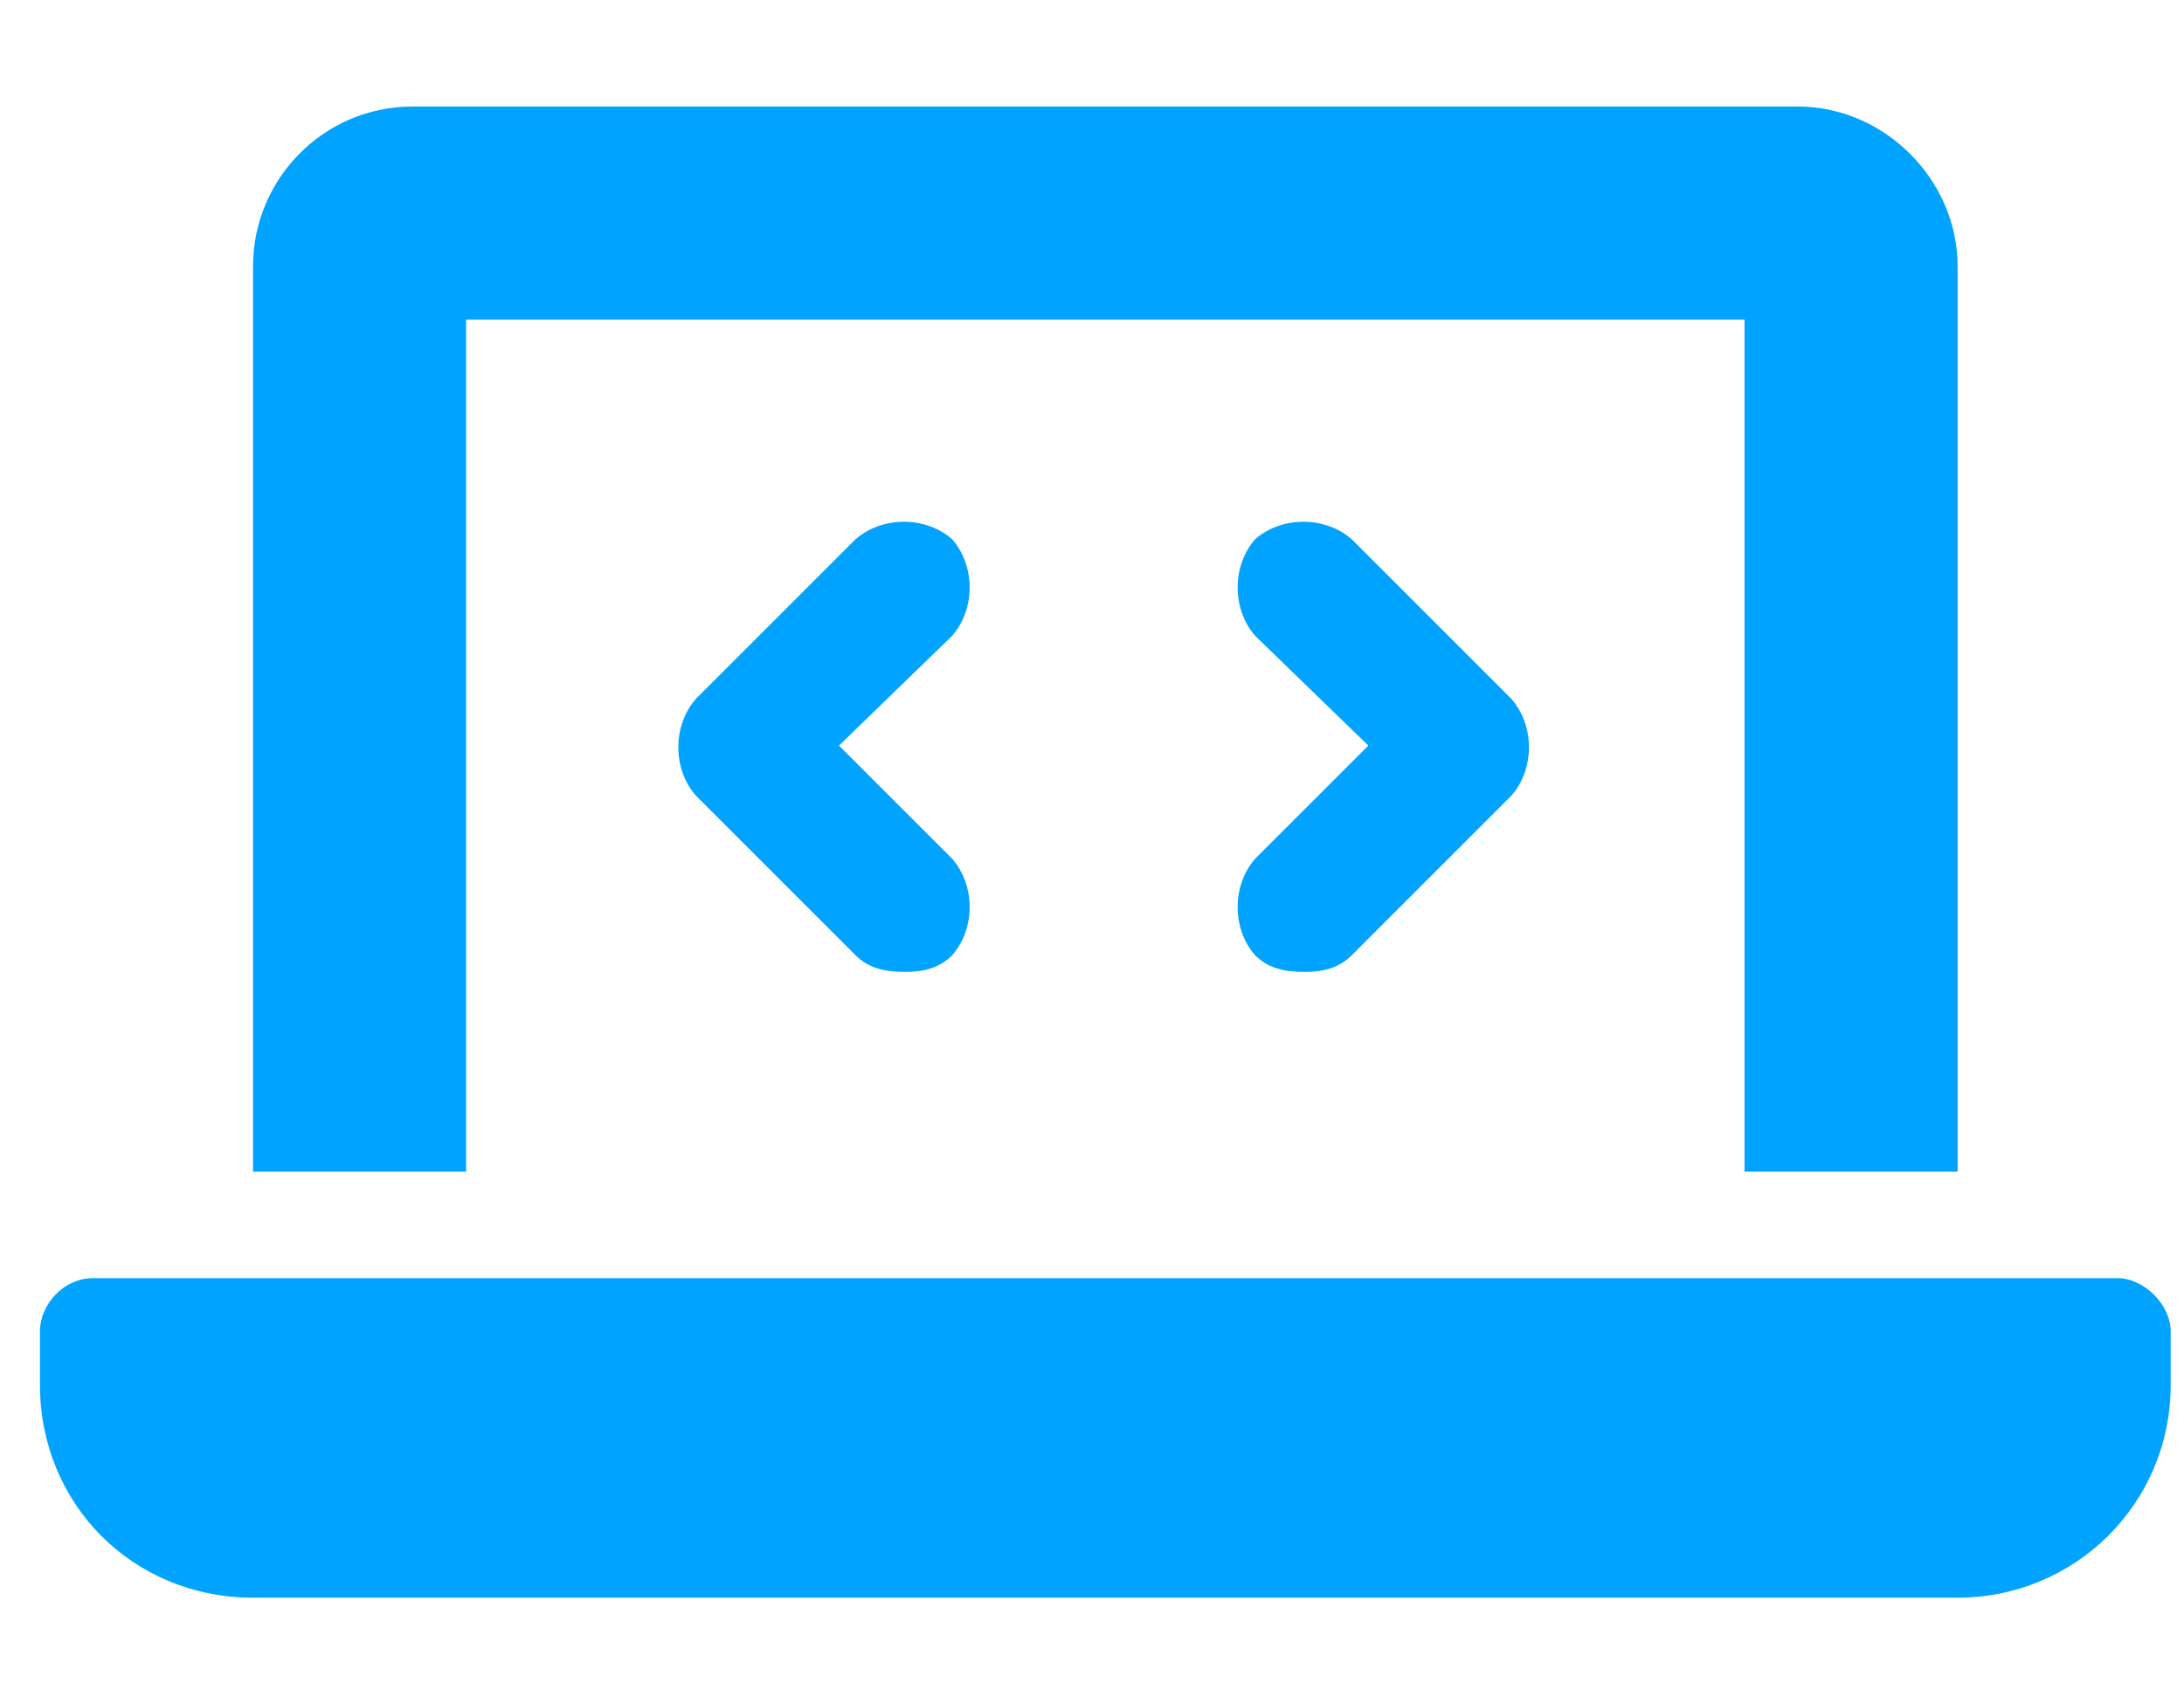 <svg width="41" height="32" viewBox="0 0 41 32" fill="none" xmlns="http://www.w3.org/2000/svg">
<path d="M8.75 6V22H4.75V5C4.75 3.375 6.062 2 7.75 2H33.75C35.375 2 36.75 3.375 36.75 5V22H32.75V6H8.75ZM39.75 24C40.25 24 40.75 24.5 40.75 25V26C40.75 28.25 38.938 30 36.75 30H4.75C2.5 30 0.75 28.25 0.75 26V25C0.75 24.5 1.188 24 1.75 24H39.75ZM23.562 17.938C23.125 17.438 23.125 16.625 23.562 16.125L25.688 14L23.562 11.938C23.125 11.438 23.125 10.625 23.562 10.125C24.062 9.688 24.875 9.688 25.375 10.125L28.375 13.125C28.812 13.625 28.812 14.438 28.375 14.938L25.375 17.938C25.125 18.188 24.812 18.25 24.5 18.25C24.125 18.25 23.812 18.188 23.562 17.938ZM17.875 10.125C18.312 10.625 18.312 11.438 17.875 11.938L15.75 14L17.875 16.125C18.312 16.625 18.312 17.438 17.875 17.938C17.625 18.188 17.312 18.25 17 18.25C16.625 18.25 16.312 18.188 16.062 17.938L13.062 14.938C12.625 14.438 12.625 13.625 13.062 13.125L16.062 10.125C16.562 9.688 17.375 9.688 17.875 10.125Z" fill="#00A3FF"/>
</svg>
